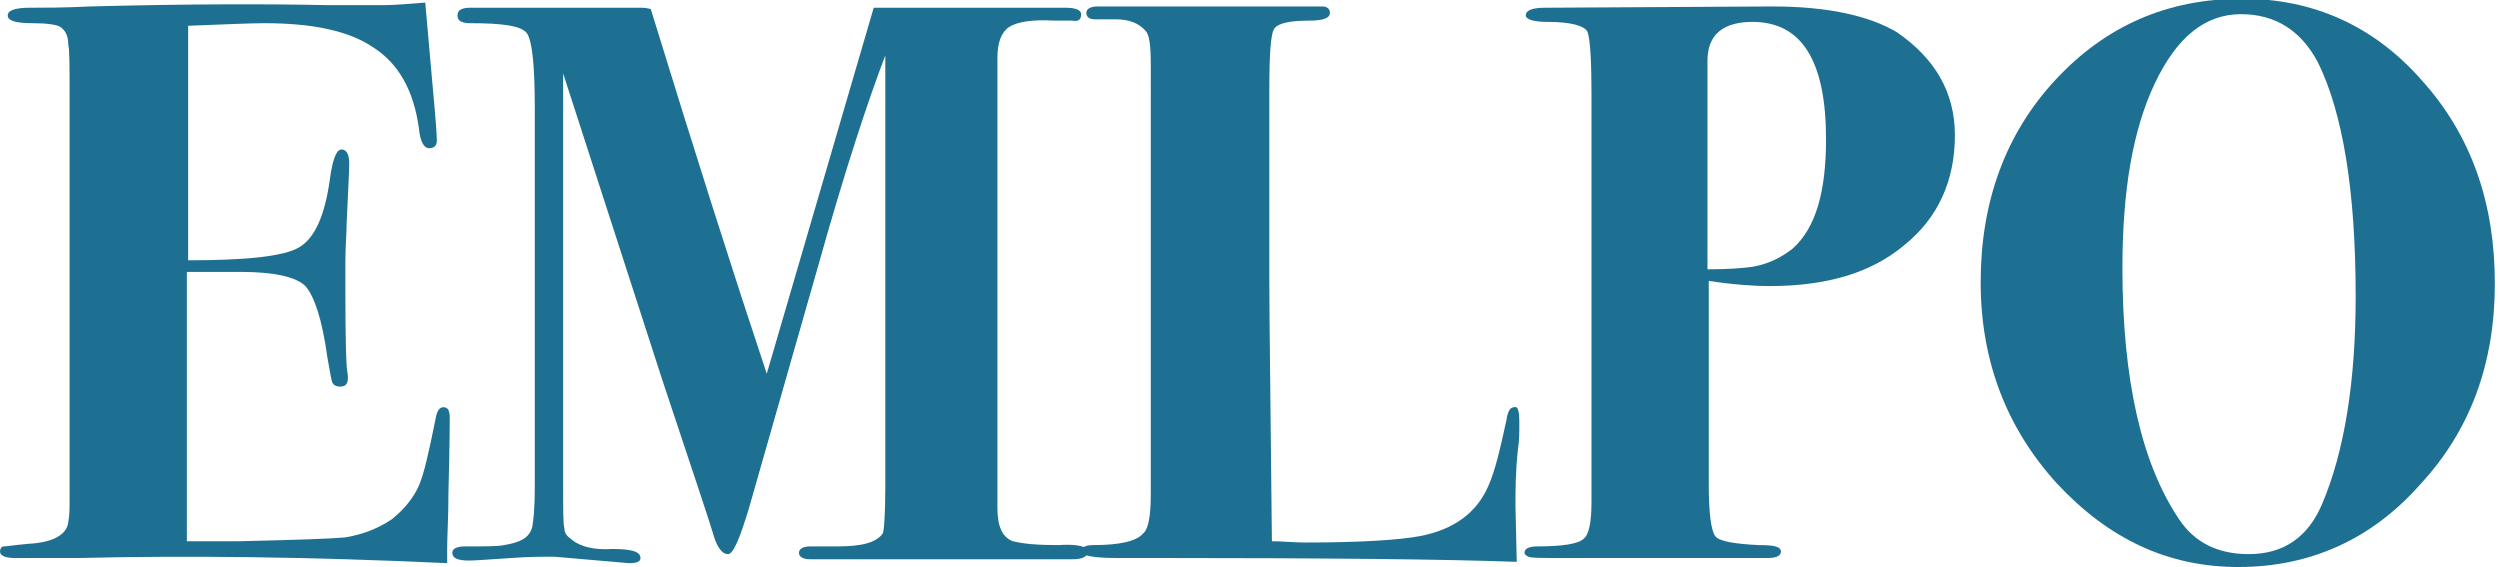 <?xml version="1.0" encoding="utf-8"?>
<!-- Generator: Adobe Illustrator 18.0.0, SVG Export Plug-In . SVG Version: 6.00 Build 0)  -->
<!DOCTYPE svg PUBLIC "-//W3C//DTD SVG 1.1//EN" "http://www.w3.org/Graphics/SVG/1.1/DTD/svg11.dtd">
<svg version="1.1" id="Layer_1" xmlns="http://www.w3.org/2000/svg" xmlns:xlink="http://www.w3.org/1999/xlink" x="0px" y="0px"
	 viewBox="0 0 194 44" enable-background="new 0 0 194 44" xml:space="preserve">
<g>
	<path fill="#1E7092" d="M34.9,32.5c0,0.1,0,2-0.1,5.7c0,2-0.1,3.4-0.1,4.3c0,0.9,0,1.3,0,1.2c-10.8-0.5-20.3-0.6-28.5-0.4H1.1
		c-0.7,0-1.1-0.2-1.1-0.5c0-0.2,0.1-0.4,0.3-0.4c0.2,0,0.8-0.1,1.9-0.2c1.9-0.1,3-0.7,3.1-1.7c0.1-0.5,0.1-1.1,0.1-1.8V7.6
		c0-2.5,0-3.8-0.1-4.1c0-0.7-0.2-1.1-0.6-1.4C4.4,1.9,3.6,1.8,2.5,1.8c-1.3,0-1.9-0.2-1.9-0.6c0-0.4,0.6-0.6,1.7-0.6
		c1.1,0,2.7,0,4.7-0.1c7.6-0.2,13.7-0.2,18.5-0.1h4.2c0.9,0,2-0.1,3.3-0.2L33.6,7c0.2,2.1,0.3,3.5,0.3,3.9c0,0.4-0.2,0.6-0.6,0.6
		c-0.4,0-0.7-0.5-0.8-1.6C32.1,7.1,31,5,29,3.7c-1.9-1.3-4.7-1.9-8.5-1.9c-1.2,0-3.1,0.1-5.9,0.2v18.2c4.5,0,7.4-0.3,8.6-1
		c1.2-0.7,2-2.4,2.4-5.3c0.2-1.5,0.5-2.3,0.9-2.3c0.4,0,0.6,0.4,0.6,1.1c0,0.7-0.1,2.3-0.2,4.6c0,0.8-0.1,1.8-0.1,3.1
		c0,3.5,0,6.2,0.1,8c0,0.2,0.1,0.6,0.1,0.9c0,0.5-0.2,0.7-0.6,0.7c-0.3,0-0.5-0.1-0.6-0.3c-0.1-0.2-0.2-0.9-0.4-2
		c-0.4-2.9-1-4.7-1.7-5.5c-0.7-0.7-2.4-1.1-5-1.1h-4.2V42h4c4.5-0.1,7.3-0.2,8.3-0.3c1.2-0.2,2.4-0.6,3.6-1.4c1-0.8,1.7-1.7,2.1-2.6
		c0.4-0.9,0.8-2.7,1.3-5.2c0.1-0.6,0.3-0.9,0.6-0.9C34.8,31.6,34.9,31.9,34.9,32.5z"/>
	<path fill="#1E7092" d="M84.4,42.8c0,0.4-0.4,0.6-1.2,0.6h-0.4c-0.9,0-2.5,0-4.8,0c-2.3,0-4,0-5.1,0c-0.5,0-1.4,0-2.8,0
		c-1.4,0-3.3,0-5.7,0h-1.5c-0.6,0-0.9-0.2-0.9-0.5c0-0.3,0.3-0.5,0.9-0.5h2.1c1.9,0,3-0.3,3.5-1c0.1-0.2,0.2-1.4,0.2-3.7V4.3
		c-1.3,3.4-3.1,8.8-5.2,16.3l-5.4,18.9c-0.7,2.3-1.2,3.5-1.6,3.5c-0.5,0-0.9-0.6-1.2-1.7c-0.1-0.4-1.4-4.3-3.9-11.8
		c-0.9-2.8-3.5-10.8-7.7-23.8v32c0,1.9,0,3,0.1,3.3c0,0.4,0.2,0.6,0.6,0.9c0.6,0.5,1.7,0.8,3.1,0.7c1.5,0,2.2,0.2,2.2,0.7
		c0,0.3-0.3,0.4-0.9,0.4L43,43.2c-0.9,0-2,0-3.3,0.1c-1.6,0.1-2.8,0.2-3.3,0.2c-0.9,0-1.3-0.2-1.3-0.6c0-0.3,0.3-0.5,1-0.5
		c1.6,0,2.6,0,3-0.1c1.3-0.2,2-0.6,2.2-1.4c0.1-0.5,0.2-1.5,0.2-3.1V8.4c0-3.3-0.2-5.2-0.6-5.8c-0.4-0.6-1.9-0.8-4.4-0.8
		c-0.7,0-1-0.2-1-0.6c0-0.4,0.3-0.6,1-0.6h1.7h11.6c0.1,0,0.3,0,0.7,0.1C54,12.1,57,21.5,59.5,29l8.3-28.4l1.3,0h8.1
		c0.1,0,0.5,0,1,0c0.6,0,1.2,0,1.7,0h2.8c0.8,0,1.2,0.2,1.2,0.5c0,0.4-0.2,0.6-0.7,0.5h-1.4c-1.7-0.1-2.9,0.1-3.5,0.5
		c-0.6,0.4-0.9,1.2-0.9,2.4c0,0.3,0,1,0,2.2s0,6.3,0,15.5v17.2c0,1.5,0.4,2.3,1.2,2.6c0.8,0.2,1.9,0.3,3.5,0.3
		C83.6,42.2,84.4,42.4,84.4,42.8z"/>
	<path fill="#1E7092" d="M117.9,32.8c0,0.8,0,1.4-0.1,2c-0.2,1.8-0.2,3.3-0.2,4.4l0.1,4.4c-5.3-0.2-14.8-0.3-28.5-0.3h-2.6
		c-1.8,0-2.7-0.2-2.7-0.5c0-0.3,0.3-0.5,0.9-0.5c2.1,0,3.4-0.3,3.9-0.9c0.4-0.3,0.6-1.3,0.6-3V5c0-1.4-0.1-2.3-0.4-2.6
		c-0.5-0.6-1.3-0.9-2.3-0.9H85c-0.5,0-0.7-0.2-0.7-0.5c0-0.3,0.3-0.5,0.9-0.5c0.3,0,0.7,0,1,0h15.7c0.2,0,0.4,0,0.7,0
		c0.4,0,0.6,0.2,0.6,0.5c0,0.4-0.5,0.6-1.6,0.6c-1.5,0-2.4,0.2-2.7,0.6c-0.3,0.4-0.4,2-0.4,4.9v14.7c0,3,0.1,9.7,0.2,20.2
		c0.8,0,1.7,0.1,2.6,0.1c4.3,0,7.3-0.2,8.9-0.5c2.6-0.5,4.4-1.8,5.3-3.9c0.5-1.1,0.9-2.8,1.4-5.1c0.1-0.7,0.3-1,0.6-1
		C117.8,31.5,117.9,31.9,117.9,32.8z"/>
	<path fill="#1E7092" d="M151.7,10.5c0,3.5-1.3,6.4-3.9,8.5c-2.6,2.2-6.1,3.2-10.5,3.2c-1.1,0-2.7-0.1-4.7-0.4v15.8
		c0,2.3,0.2,3.6,0.5,4c0.3,0.4,1.4,0.6,3.4,0.7c1.1,0,1.7,0.1,1.7,0.5c0,0.3-0.3,0.5-1,0.5h-0.9c-0.2,0-1.2,0-2.9,0
		c-1.7,0-3.5,0-5.3,0h-7.2c-1.4,0-2.1,0-2.3-0.1c-0.2-0.1-0.3-0.2-0.3-0.3c0-0.3,0.3-0.5,1-0.5c2,0,3.2-0.2,3.6-0.6
		c0.4-0.3,0.6-1.3,0.6-2.8V7.3c0-2.6-0.1-4.2-0.3-4.8c-0.2-0.5-1.3-0.8-3.1-0.8c-1.1,0-1.7-0.2-1.7-0.5c0-0.4,0.5-0.6,1.5-0.6
		l17.6-0.1c4.3,0,7.5,0.7,9.7,2C150.1,4.5,151.7,7.1,151.7,10.5z M141.7,10.8c0-6.1-1.9-9.1-5.7-9.1c-2.3,0-3.5,1-3.5,3v16.2
		c1.7,0,2.8-0.1,3.5-0.2c1.2-0.2,2.2-0.7,3.1-1.4C140.9,17.7,141.7,14.9,141.7,10.8z"/>
	<path fill="#1E7092" d="M193.6,22c0,6.2-1.9,11.4-5.8,15.6c-3.8,4.3-8.6,6.4-14.1,6.4c-5.5,0-10.1-2.2-14.1-6.5
		c-3.9-4.3-5.9-9.5-5.9-15.6c0-6.2,1.9-11.5,5.8-15.7c3.9-4.2,8.7-6.3,14.5-6.3c5.5,0,10.2,2.1,13.9,6.3
		C191.8,10.5,193.6,15.8,193.6,22z M182.8,23c0-8.2-1-14.2-2.9-18.1c-1.3-2.5-3.3-3.8-6-3.8c-2.8,0-5,1.8-6.7,5.4
		c-1.7,3.6-2.5,8.3-2.5,14.3c0,8.7,1.5,15.2,4.4,19.5c1.2,1.8,3,2.7,5.4,2.7c2.7,0,4.6-1.3,5.7-3.9C181.9,35.1,182.8,29.7,182.8,23z
		"/>
</g>
</svg>
